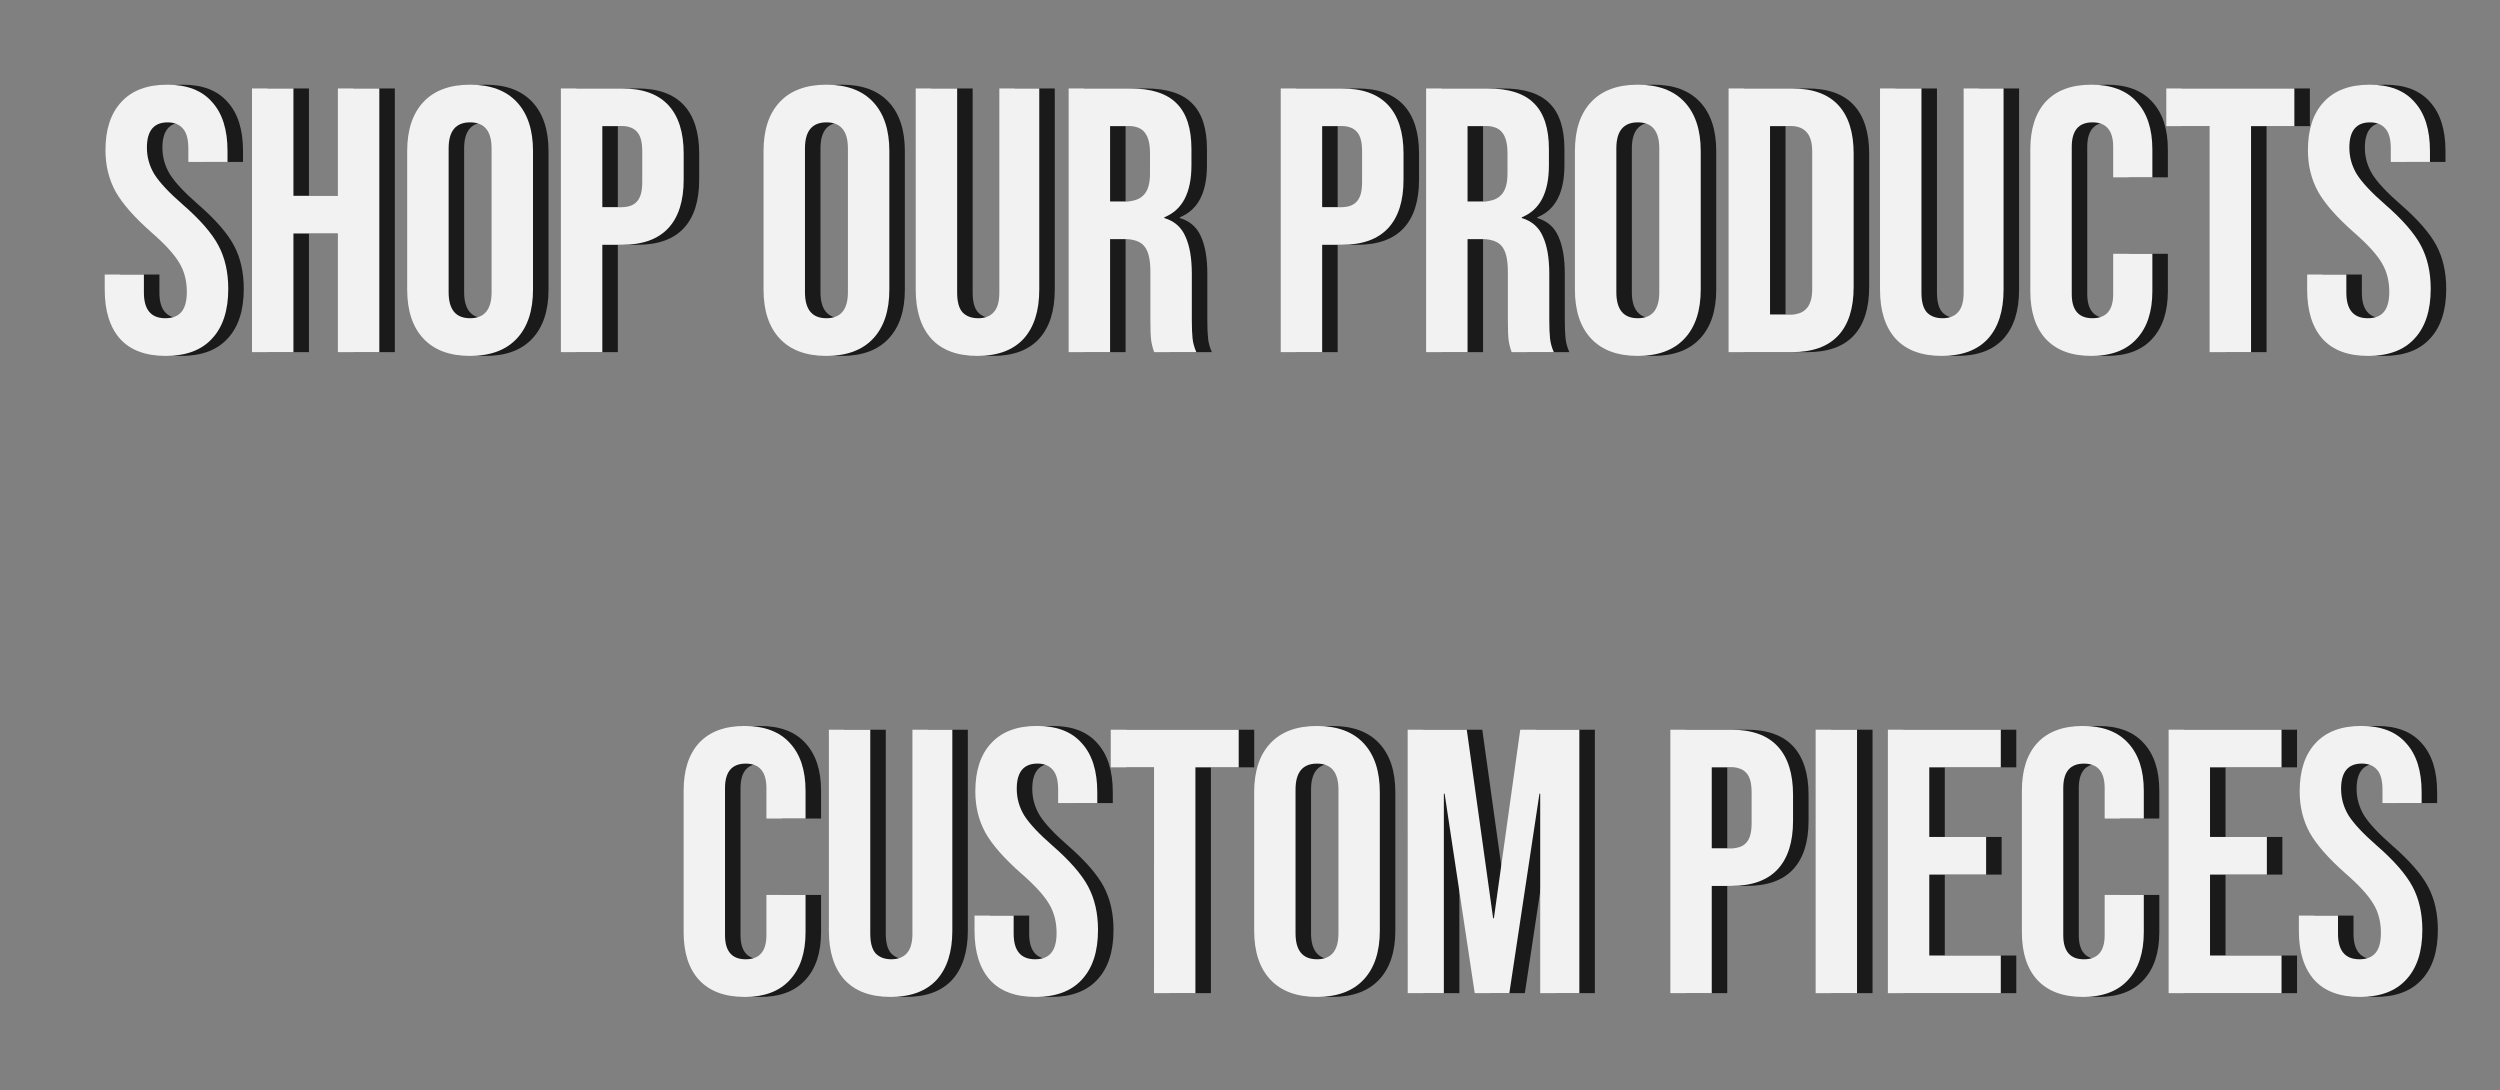 <?xml version="1.0" encoding="UTF-8" standalone="no"?>
<!-- Created with Inkscape (http://www.inkscape.org/) -->

<svg
   width="283.952"
   height="123.816"
   viewBox="0 0 75.129 32.76"
   version="1.1"
   id="svg20145"
   inkscape:version="1.1 (c68e22c387, 2021-05-23)"
   sodipodi:docname="button-message.svg"
   xmlns:inkscape="http://www.inkscape.org/namespaces/inkscape"
   xmlns:sodipodi="http://sodipodi.sourceforge.net/DTD/sodipodi-0.dtd"
   xmlns="http://www.w3.org/2000/svg"
   xmlns:svg="http://www.w3.org/2000/svg">
  <rect x="0" y="0" width="75.129" height="32.76" fill="#808080" stroke="none"/>
  <sodipodi:namedview
     id="namedview20147"
     pagecolor="#ffffff"
     bordercolor="#666666"
     borderopacity="1.0"
     inkscape:pageshadow="2"
     inkscape:pageopacity="0.0"
     inkscape:pagecheckerboard="0"
     inkscape:document-units="mm"
     showgrid="false"
     fit-margin-top="10"
     fit-margin-left="10"
     fit-margin-right="10"
     fit-margin-bottom="10"
     inkscape:zoom="3.4066516"
     inkscape:cx="149.41358"
     inkscape:cy="27.152762"
     inkscape:window-width="1920"
     inkscape:window-height="1017"
     inkscape:window-x="-8"
     inkscape:window-y="-8"
     inkscape:window-maximized="1"
     inkscape:current-layer="layer1"
     units="px"
     lock-margins="true"
     showguides="false" />
  <defs
     id="defs20142" />
  <g
     inkscape:label="Layer 1"
     inkscape:groupmode="layer"
     id="layer1"
     transform="translate(-79.448,-123.333)">
    <g
       id="g911"
       transform="translate(0.777,-0.155)"
       style="fill:#1a1a1a">
      <path
         style="color:#000000;font-size:40px;font-family:'Bebas Neue';-inkscape-font-specification:'Bebas Neue, Normal';white-space:pre;fill:#1a1a1a;stroke-width:0.283;-inkscape-stroke:none"
         d="m 101.513,153.447 q -0.893,0 -1.368,-0.509 -0.464,-0.509 -0.464,-1.436 v -4.252 q 0,-0.927 0.464,-1.436 0.475,-0.509 1.368,-0.509 0.893,0 1.357,0.509 0.475,0.509 0.475,1.436 v 0.837 h -1.176 v -0.916 q 0,-0.735 -0.622,-0.735 -0.622,0 -0.622,0.735 v 4.422 q 0,0.724 0.622,0.724 0.622,0 0.622,-0.724 v -1.21 h 1.176 v 1.12 q 0,0.927 -0.475,1.436 -0.464,0.509 -1.357,0.509 z"
         id="path19307" />
      <path
         style="color:#000000;font-size:40px;font-family:'Bebas Neue';-inkscape-font-specification:'Bebas Neue, Normal';white-space:pre;fill:#1a1a1a;stroke-width:0.283;-inkscape-stroke:none"
         d="m 105.901,153.447 q -0.905,0 -1.38,-0.509 -0.475,-0.52 -0.475,-1.482 v -6.039 h 1.244 v 6.13 q 0,0.407 0.158,0.588 0.17,0.181 0.475,0.181 0.305,0 0.464,-0.181 0.17,-0.181 0.17,-0.588 v -6.13 h 1.199 v 6.039 q 0,0.961 -0.475,1.482 -0.475,0.509 -1.38,0.509 z"
         id="path19309" />
      <path
         style="color:#000000;font-size:40px;font-family:'Bebas Neue';-inkscape-font-specification:'Bebas Neue, Normal';white-space:pre;fill:#1a1a1a;stroke-width:0.283;-inkscape-stroke:none"
         d="m 110.255,153.447 q -0.905,0 -1.368,-0.509 -0.464,-0.52 -0.464,-1.482 v -0.452 h 1.176 v 0.543 q 0,0.769 0.645,0.769 0.317,0 0.475,-0.181 0.17,-0.192 0.17,-0.611 0,-0.498 -0.226,-0.871 -0.226,-0.385 -0.837,-0.916 -0.769,-0.679 -1.074,-1.221 -0.305,-0.554 -0.305,-1.244 0,-0.939 0.475,-1.448 0.475,-0.52 1.38,-0.52 0.893,0 1.346,0.52 0.464,0.509 0.464,1.47 v 0.328 h -1.176 v -0.407 q 0,-0.407 -0.158,-0.588 -0.158,-0.192 -0.464,-0.192 -0.622,0 -0.622,0.758 0,0.43 0.226,0.803 0.237,0.373 0.848,0.905 0.78,0.679 1.074,1.233 0.294,0.554 0.294,1.301 0,0.973 -0.486,1.493 -0.475,0.52 -1.391,0.52 z"
         id="path19311" />
      <path
         style="color:#000000;font-size:40px;font-family:'Bebas Neue';-inkscape-font-specification:'Bebas Neue, Normal';white-space:pre;fill:#1a1a1a;stroke-width:0.283;-inkscape-stroke:none"
         d="m 113.818,146.548 h -1.301 v -1.131 h 3.845 v 1.131 h -1.301 v 6.786 h -1.244 z"
         id="path19313" />
      <path
         style="color:#000000;font-size:40px;font-family:'Bebas Neue';-inkscape-font-specification:'Bebas Neue, Normal';white-space:pre;fill:#1a1a1a;stroke-width:0.283;-inkscape-stroke:none"
         d="m 118.715,153.447 q -0.916,0 -1.402,-0.52 -0.486,-0.52 -0.486,-1.47 v -4.162 q 0,-0.95 0.486,-1.47 0.486,-0.52 1.402,-0.52 0.916,0 1.402,0.52 0.486,0.52 0.486,1.47 v 4.162 q 0,0.95 -0.486,1.47 -0.486,0.52 -1.402,0.52 z m 0,-1.131 q 0.645,0 0.645,-0.78 v -4.32 q 0,-0.78 -0.645,-0.78 -0.645,0 -0.645,0.78 v 4.32 q 0,0.78 0.645,0.78 z"
         id="path19315" />
      <path
         style="color:#000000;font-size:40px;font-family:'Bebas Neue';-inkscape-font-specification:'Bebas Neue, Normal';white-space:pre;fill:#1a1a1a;stroke-width:0.283;-inkscape-stroke:none"
         d="m 121.44,145.417 h 1.776 l 0.792,5.666 h 0.023 l 0.792,-5.666 h 1.776 v 7.917 h -1.176 v -5.994 h -0.023 l -0.905,5.994 h -1.04 l -0.905,-5.994 h -0.023 v 5.994 h -1.086 z"
         id="path19317" />
      <path
         style="color:#000000;font-size:40px;font-family:'Bebas Neue';-inkscape-font-specification:'Bebas Neue, Normal';white-space:pre;fill:#1a1a1a;stroke-width:0.283;-inkscape-stroke:none"
         d="m 129.334,145.417 h 1.832 q 0.927,0 1.391,0.498 0.464,0.498 0.464,1.459 v 0.78 q 0,0.961 -0.464,1.459 -0.464,0.498 -1.391,0.498 h -0.588 v 3.223 h -1.244 z m 1.832,3.563 q 0.305,0 0.452,-0.17 0.158,-0.17 0.158,-0.577 v -0.939 q 0,-0.407 -0.158,-0.577 -0.147,-0.17 -0.452,-0.17 h -0.588 v 2.432 z"
         id="path19319" />
      <path
         style="color:#000000;font-size:40px;font-family:'Bebas Neue';-inkscape-font-specification:'Bebas Neue, Normal';white-space:pre;fill:#1a1a1a;stroke-width:0.283;-inkscape-stroke:none"
         d="m 133.7,145.417 h 1.244 v 7.917 h -1.244 z"
         id="path19321" />
      <path
         style="color:#000000;font-size:40px;font-family:'Bebas Neue';-inkscape-font-specification:'Bebas Neue, Normal';white-space:pre;fill:#1a1a1a;stroke-width:0.283;-inkscape-stroke:none"
         d="m 135.871,145.417 h 3.393 v 1.131 h -2.149 v 2.092 h 1.708 v 1.131 h -1.708 v 2.432 h 2.149 v 1.131 h -3.393 z"
         id="path19323" />
      <path
         style="color:#000000;font-size:40px;font-family:'Bebas Neue';-inkscape-font-specification:'Bebas Neue, Normal';white-space:pre;fill:#1a1a1a;stroke-width:0.283;-inkscape-stroke:none"
         d="m 141.73,153.447 q -0.893,0 -1.368,-0.509 -0.464,-0.509 -0.464,-1.436 v -4.252 q 0,-0.927 0.464,-1.436 0.475,-0.509 1.368,-0.509 0.893,0 1.357,0.509 0.475,0.509 0.475,1.436 v 0.837 h -1.176 v -0.916 q 0,-0.735 -0.622,-0.735 -0.622,0 -0.622,0.735 v 4.422 q 0,0.724 0.622,0.724 0.622,0 0.622,-0.724 v -1.21 h 1.176 v 1.12 q 0,0.927 -0.475,1.436 -0.464,0.509 -1.357,0.509 z"
         id="path19325" />
      <path
         style="color:#000000;font-size:40px;font-family:'Bebas Neue';-inkscape-font-specification:'Bebas Neue, Normal';white-space:pre;fill:#1a1a1a;stroke-width:0.283;-inkscape-stroke:none"
         d="m 144.308,145.417 h 3.393 v 1.131 h -2.149 v 2.092 h 1.708 v 1.131 h -1.708 v 2.432 h 2.149 v 1.131 h -3.393 z"
         id="path19327" />
      <path
         style="color:#000000;font-size:40px;font-family:'Bebas Neue';-inkscape-font-specification:'Bebas Neue, Normal';white-space:pre;fill:#1a1a1a;stroke-width:0.283;-inkscape-stroke:none"
         d="m 150.054,153.447 q -0.905,0 -1.368,-0.509 -0.464,-0.52 -0.464,-1.482 v -0.452 h 1.176 v 0.543 q 0,0.769 0.645,0.769 0.317,0 0.475,-0.181 0.17,-0.192 0.17,-0.611 0,-0.498 -0.226,-0.871 -0.226,-0.385 -0.837,-0.916 -0.769,-0.679 -1.074,-1.221 -0.305,-0.554 -0.305,-1.244 0,-0.939 0.475,-1.448 0.475,-0.52 1.38,-0.52 0.893,0 1.346,0.52 0.464,0.509 0.464,1.47 v 0.328 h -1.176 v -0.407 q 0,-0.407 -0.158,-0.588 -0.158,-0.192 -0.464,-0.192 -0.622,0 -0.622,0.758 0,0.43 0.226,0.803 0.238,0.373 0.848,0.905 0.78,0.679 1.074,1.233 0.294,0.554 0.294,1.301 0,0.973 -0.486,1.493 -0.475,0.52 -1.391,0.52 z"
         id="path19329" />
    </g>
    <g
       aria-label="Shop Our Products "
       transform="matrix(0.283,0,0,0.283,44.747,65.739)"
       id="text11279"
       style="font-size:40px;font-family:'Bebas Neue';-inkscape-font-specification:'Bebas Neue, Normal';white-space:pre;fill:#1a1a1a">
      <path
         style="color:#000000;-inkscape-font-specification:'Bebas Neue, Normal';fill:#1a1a1a;-inkscape-stroke:none"
         d="m 141.864,241.306 q -3.2,0 -4.84,-1.8 -1.64,-1.84 -1.64,-5.24 v -1.6 h 4.16 v 1.92 q 0,2.72 2.28,2.72 1.12,0 1.68,-0.64 0.6,-0.68 0.6,-2.16 0,-1.76 -0.8,-3.08 -0.8,-1.36 -2.96,-3.24 -2.72,-2.4 -3.8,-4.32 -1.08,-1.96 -1.08,-4.4 0,-3.32 1.68,-5.12 1.68,-1.84 4.88,-1.84 3.16,0 4.76,1.84 1.64,1.8 1.64,5.2 v 1.16 h -4.16 v -1.44 q 0,-1.44 -0.56,-2.08 -0.56,-0.68 -1.64,-0.68 -2.2,0 -2.2,2.68 0,1.52 0.8,2.84 0.84,1.32 3,3.2 2.76,2.4 3.8,4.36 1.04,1.96 1.04,4.6 0,3.44 -1.72,5.28 -1.68,1.84 -4.92,1.84 z"
         id="path19252" />
      <path
         style="color:#000000;-inkscape-font-specification:'Bebas Neue, Normal';fill:#1a1a1a;-inkscape-stroke:none"
         d="m 151.024,212.906 h 4.4 v 11.4 h 4.72 v -11.4 h 4.4 v 28 h -4.4 v -12.6 h -4.72 v 12.6 h -4.4 z"
         id="path19254" />
      <path
         style="color:#000000;-inkscape-font-specification:'Bebas Neue, Normal';fill:#1a1a1a;-inkscape-stroke:none"
         d="m 174.184,241.306 q -3.24,0 -4.96,-1.84 -1.72,-1.84 -1.72,-5.2 v -14.72 q 0,-3.36 1.72,-5.2 1.72,-1.84 4.96,-1.84 3.24,0 4.96,1.84 1.72,1.84 1.72,5.2 v 14.72 q 0,3.36 -1.72,5.2 -1.72,1.84 -4.96,1.84 z m 0,-4 q 2.28,0 2.28,-2.76 v -15.28 q 0,-2.76 -2.28,-2.76 -2.28,0 -2.28,2.76 v 15.28 q 0,2.76 2.28,2.76 z"
         id="path19256" />
      <path
         style="color:#000000;-inkscape-font-specification:'Bebas Neue, Normal';fill:#1a1a1a;-inkscape-stroke:none"
         d="m 183.824,212.906 h 6.48 q 3.28,0 4.92,1.76 1.64,1.76 1.64,5.16 v 2.76 q 0,3.4 -1.64,5.16 -1.64,1.76 -4.92,1.76 h -2.08 v 11.4 h -4.4 z m 6.48,12.6 q 1.08,0 1.6,-0.6 0.56,-0.6 0.56,-2.04 v -3.32 q 0,-1.44 -0.56,-2.04 -0.52,-0.6 -1.6,-0.6 h -2.08 v 8.6 z"
         id="path19258" />
      <path
         style="color:#000000;-inkscape-font-specification:'Bebas Neue, Normal';fill:#1a1a1a;-inkscape-stroke:none"
         d="m 212.024,241.306 q -3.24,0 -4.96,-1.84 -1.72,-1.84 -1.72,-5.2 v -14.72 q 0,-3.36 1.72,-5.2 1.72,-1.84 4.96,-1.84 3.24,0 4.96,1.84 1.72,1.84 1.72,5.2 v 14.72 q 0,3.36 -1.72,5.2 -1.72,1.84 -4.96,1.84 z m 0,-4 q 2.28,0 2.28,-2.76 v -15.28 q 0,-2.76 -2.28,-2.76 -2.28,0 -2.28,2.76 v 15.28 q 0,2.76 2.28,2.76 z"
         id="path19260" />
      <path
         style="color:#000000;-inkscape-font-specification:'Bebas Neue, Normal';fill:#1a1a1a;-inkscape-stroke:none"
         d="m 228.064,241.306 q -3.2,0 -4.88,-1.8 -1.68,-1.84 -1.68,-5.24 v -21.36 h 4.4 v 21.68 q 0,1.44 0.56,2.08 0.6,0.64 1.68,0.64 1.08,0 1.64,-0.64 0.6,-0.64 0.6,-2.08 v -21.68 h 4.24 v 21.36 q 0,3.4 -1.68,5.24 -1.68,1.8 -4.88,1.8 z"
         id="path19262" />
      <path
         style="color:#000000;-inkscape-font-specification:'Bebas Neue, Normal';fill:#1a1a1a;-inkscape-stroke:none"
         d="m 237.744,212.906 h 6.52 q 3.4,0 4.96,1.6 1.56,1.56 1.56,4.84 v 1.72 q 0,4.36 -2.88,5.52 v 0.08 q 1.6,0.48 2.24,1.96 0.68,1.48 0.68,3.96 v 4.92 q 0,1.2 0.08,1.96 0.08,0.72 0.4,1.44 h -4.48 q -0.24,-0.68 -0.32,-1.28 -0.08,-0.6 -0.08,-2.16 v -5.12 q 0,-1.92 -0.64,-2.68 -0.6,-0.76 -2.12,-0.76 h -1.52 v 12 h -4.4 z m 6,12 q 1.32,0 1.96,-0.68 0.68,-0.68 0.68,-2.28 v -2.16 q 0,-1.52 -0.56,-2.2 -0.52,-0.68 -1.68,-0.68 h -2 v 8 z"
         id="path19264" />
      <path
         style="color:#000000;-inkscape-font-specification:'Bebas Neue, Normal';fill:#1a1a1a;-inkscape-stroke:none"
         d="m 260.264,212.906 h 6.48 q 3.28,0 4.92,1.76 1.64,1.76 1.64,5.16 v 2.76 q 0,3.4 -1.64,5.16 -1.64,1.76 -4.92,1.76 h -2.08 v 11.4 h -4.4 z m 6.48,12.6 q 1.08,0 1.6,-0.6 0.56,-0.6 0.56,-2.04 v -3.32 q 0,-1.44 -0.56,-2.04 -0.52,-0.6 -1.6,-0.6 h -2.08 v 8.6 z"
         id="path19266" />
      <path
         style="color:#000000;-inkscape-font-specification:'Bebas Neue, Normal';fill:#1a1a1a;-inkscape-stroke:none"
         d="m 275.704,212.906 h 6.52 q 3.4,0 4.96,1.6 1.56,1.56 1.56,4.84 v 1.72 q 0,4.36 -2.88,5.52 v 0.08 q 1.6,0.48 2.24,1.96 0.68,1.48 0.68,3.96 v 4.92 q 0,1.2 0.08,1.96 0.08,0.72 0.4,1.44 h -4.48 q -0.24,-0.68 -0.32,-1.28 -0.08,-0.6 -0.08,-2.16 v -5.12 q 0,-1.92 -0.64,-2.68 -0.6,-0.76 -2.12,-0.76 h -1.52 v 12 h -4.4 z m 6,12 q 1.32,0 1.96,-0.68 0.68,-0.68 0.68,-2.28 v -2.16 q 0,-1.52 -0.56,-2.2 -0.52,-0.68 -1.68,-0.68 h -2 v 8 z"
         id="path19268" />
      <path
         style="color:#000000;-inkscape-font-specification:'Bebas Neue, Normal';fill:#1a1a1a;-inkscape-stroke:none"
         d="m 298.184,241.306 q -3.24,0 -4.96,-1.84 -1.72,-1.84 -1.72,-5.2 v -14.72 q 0,-3.36 1.72,-5.2 1.72,-1.84 4.96,-1.84 3.24,0 4.96,1.84 1.72,1.84 1.72,5.2 v 14.72 q 0,3.36 -1.72,5.2 -1.72,1.84 -4.96,1.84 z m 0,-4 q 2.28,0 2.28,-2.76 v -15.28 q 0,-2.76 -2.28,-2.76 -2.28,0 -2.28,2.76 v 15.28 q 0,2.76 2.28,2.76 z"
         id="path19270" />
      <path
         style="color:#000000;-inkscape-font-specification:'Bebas Neue, Normal';fill:#1a1a1a;-inkscape-stroke:none"
         d="m 307.824,212.906 h 6.72 q 3.28,0 4.92,1.76 1.64,1.76 1.64,5.16 v 14.16 q 0,3.4 -1.64,5.16 -1.64,1.76 -4.92,1.76 h -6.72 z m 6.64,24 q 1.08,0 1.64,-0.64 0.6,-0.64 0.6,-2.08 v -14.56 q 0,-1.44 -0.6,-2.08 -0.56,-0.64 -1.64,-0.64 h -2.24 v 20 z"
         id="path19272" />
      <path
         style="color:#000000;-inkscape-font-specification:'Bebas Neue, Normal';fill:#1a1a1a;-inkscape-stroke:none"
         d="m 330.464,241.306 q -3.2,0 -4.88,-1.8 -1.68,-1.84 -1.68,-5.24 v -21.36 h 4.4 v 21.68 q 0,1.44 0.56,2.08 0.6,0.64 1.68,0.64 1.08,0 1.64,-0.64 0.6,-0.64 0.6,-2.08 v -21.68 h 4.24 v 21.36 q 0,3.4 -1.68,5.24 -1.68,1.8 -4.88,1.8 z"
         id="path19274" />
      <path
         style="color:#000000;-inkscape-font-specification:'Bebas Neue, Normal';fill:#1a1a1a;-inkscape-stroke:none"
         d="m 346.344,241.306 q -3.16,0 -4.84,-1.8 -1.64,-1.8 -1.64,-5.08 v -15.04 q 0,-3.28 1.64,-5.08 1.68,-1.8 4.84,-1.8 3.16,0 4.8,1.8 1.68,1.8 1.68,5.08 v 2.96 h -4.16 v -3.24 q 0,-2.6 -2.2,-2.6 -2.2,0 -2.2,2.6 v 15.64 q 0,2.56 2.2,2.56 2.2,0 2.2,-2.56 v -4.28 h 4.16 v 3.96 q 0,3.28 -1.68,5.08 -1.64,1.8 -4.8,1.8 z"
         id="path19276" />
      <path
         style="color:#000000;-inkscape-font-specification:'Bebas Neue, Normal';fill:#1a1a1a;-inkscape-stroke:none"
         d="m 358.904,216.906 h -4.6 v -4 h 13.6 v 4 h -4.6 v 24 h -4.4 z"
         id="path19278" />
      <path
         style="color:#000000;-inkscape-font-specification:'Bebas Neue, Normal';fill:#1a1a1a;-inkscape-stroke:none"
         d="m 375.743,241.306 q -3.2,0 -4.84,-1.8 -1.64,-1.84 -1.64,-5.24 v -1.6 h 4.16 v 1.92 q 0,2.72 2.28,2.72 1.12,0 1.68,-0.64 0.6,-0.68 0.6,-2.16 0,-1.76 -0.8,-3.08 -0.8,-1.36 -2.96,-3.24 -2.72,-2.4 -3.8,-4.32 -1.08,-1.96 -1.08,-4.4 0,-3.32 1.68,-5.12 1.68,-1.84 4.88,-1.84 3.16,0 4.76,1.84 1.64,1.8 1.64,5.2 v 1.16 h -4.16 v -1.44 q 0,-1.44 -0.56,-2.08 -0.56,-0.68 -1.64,-0.68 -2.2,0 -2.2,2.68 0,1.52 0.8,2.84 0.84,1.32 3,3.2 2.76,2.4 3.8,4.36 1.04,1.96 1.04,4.6 0,3.44 -1.72,5.28 -1.68,1.84 -4.92,1.84 z"
         id="path19280" />
    </g>
    <g
       aria-label="Shop Our Products "
       transform="matrix(0.283,0,0,0.283,44.281,65.739)"
       id="g879"
       style="font-size:40px;font-family:'Bebas Neue';-inkscape-font-specification:'Bebas Neue, Normal';white-space:pre;fill:#f2f2f2">
      <path
         style="color:#000000;-inkscape-font-specification:'Bebas Neue, Normal';fill:#f2f2f2;-inkscape-stroke:none"
         d="m 141.864,241.306 q -3.2,0 -4.84,-1.8 -1.64,-1.84 -1.64,-5.24 v -1.6 h 4.16 v 1.92 q 0,2.72 2.28,2.72 1.12,0 1.68,-0.64 0.6,-0.68 0.6,-2.16 0,-1.76 -0.8,-3.08 -0.8,-1.36 -2.96,-3.24 -2.72,-2.4 -3.8,-4.32 -1.08,-1.96 -1.08,-4.4 0,-3.32 1.68,-5.12 1.68,-1.84 4.88,-1.84 3.16,0 4.76,1.84 1.64,1.8 1.64,5.2 v 1.16 h -4.16 v -1.44 q 0,-1.44 -0.56,-2.08 -0.56,-0.68 -1.64,-0.68 -2.2,0 -2.2,2.68 0,1.52 0.8,2.84 0.84,1.32 3,3.2 2.76,2.4 3.8,4.36 1.04,1.96 1.04,4.6 0,3.44 -1.72,5.28 -1.68,1.84 -4.92,1.84 z"
         id="path849" />
      <path
         style="color:#000000;-inkscape-font-specification:'Bebas Neue, Normal';fill:#f2f2f2;-inkscape-stroke:none"
         d="m 151.024,212.906 h 4.4 v 11.4 h 4.72 v -11.4 h 4.4 v 28 h -4.4 v -12.6 h -4.72 v 12.6 h -4.4 z"
         id="path851" />
      <path
         style="color:#000000;-inkscape-font-specification:'Bebas Neue, Normal';fill:#f2f2f2;-inkscape-stroke:none"
         d="m 174.184,241.306 q -3.24,0 -4.96,-1.84 -1.72,-1.84 -1.72,-5.2 v -14.72 q 0,-3.36 1.72,-5.2 1.72,-1.84 4.96,-1.84 3.24,0 4.96,1.84 1.72,1.84 1.72,5.2 v 14.72 q 0,3.36 -1.72,5.2 -1.72,1.84 -4.96,1.84 z m 0,-4 q 2.28,0 2.28,-2.76 v -15.28 q 0,-2.76 -2.28,-2.76 -2.28,0 -2.28,2.76 v 15.28 q 0,2.76 2.28,2.76 z"
         id="path853" />
      <path
         style="color:#000000;-inkscape-font-specification:'Bebas Neue, Normal';fill:#f2f2f2;-inkscape-stroke:none"
         d="m 183.824,212.906 h 6.48 q 3.28,0 4.92,1.76 1.64,1.76 1.64,5.16 v 2.76 q 0,3.4 -1.64,5.16 -1.64,1.76 -4.92,1.76 h -2.08 v 11.4 h -4.4 z m 6.48,12.6 q 1.08,0 1.6,-0.6 0.56,-0.6 0.56,-2.04 v -3.32 q 0,-1.44 -0.56,-2.04 -0.52,-0.6 -1.6,-0.6 h -2.08 v 8.6 z"
         id="path855" />
      <path
         style="color:#000000;-inkscape-font-specification:'Bebas Neue, Normal';fill:#f2f2f2;-inkscape-stroke:none"
         d="m 212.024,241.306 q -3.24,0 -4.96,-1.84 -1.72,-1.84 -1.72,-5.2 v -14.72 q 0,-3.36 1.72,-5.2 1.72,-1.84 4.96,-1.84 3.24,0 4.96,1.84 1.72,1.84 1.72,5.2 v 14.72 q 0,3.36 -1.72,5.2 -1.72,1.84 -4.96,1.84 z m 0,-4 q 2.28,0 2.28,-2.76 v -15.28 q 0,-2.76 -2.28,-2.76 -2.28,0 -2.28,2.76 v 15.28 q 0,2.76 2.28,2.76 z"
         id="path857" />
      <path
         style="color:#000000;-inkscape-font-specification:'Bebas Neue, Normal';fill:#f2f2f2;-inkscape-stroke:none"
         d="m 228.064,241.306 q -3.2,0 -4.88,-1.8 -1.68,-1.84 -1.68,-5.24 v -21.36 h 4.4 v 21.68 q 0,1.44 0.56,2.08 0.6,0.64 1.68,0.64 1.08,0 1.64,-0.64 0.6,-0.64 0.6,-2.08 v -21.68 h 4.24 v 21.36 q 0,3.4 -1.68,5.24 -1.68,1.8 -4.88,1.8 z"
         id="path859" />
      <path
         style="color:#000000;-inkscape-font-specification:'Bebas Neue, Normal';fill:#f2f2f2;-inkscape-stroke:none"
         d="m 237.744,212.906 h 6.52 q 3.4,0 4.96,1.6 1.56,1.56 1.56,4.84 v 1.72 q 0,4.36 -2.88,5.52 v 0.08 q 1.6,0.48 2.24,1.96 0.68,1.48 0.68,3.96 v 4.92 q 0,1.2 0.08,1.96 0.08,0.72 0.4,1.44 h -4.48 q -0.24,-0.68 -0.32,-1.28 -0.08,-0.6 -0.08,-2.16 v -5.12 q 0,-1.92 -0.64,-2.68 -0.6,-0.76 -2.12,-0.76 h -1.52 v 12 h -4.4 z m 6,12 q 1.32,0 1.96,-0.68 0.68,-0.68 0.68,-2.28 v -2.16 q 0,-1.52 -0.56,-2.2 -0.52,-0.68 -1.68,-0.68 h -2 v 8 z"
         id="path861" />
      <path
         style="color:#000000;-inkscape-font-specification:'Bebas Neue, Normal';fill:#f2f2f2;-inkscape-stroke:none"
         d="m 260.264,212.906 h 6.48 q 3.28,0 4.92,1.76 1.64,1.76 1.64,5.16 v 2.76 q 0,3.4 -1.64,5.16 -1.64,1.76 -4.92,1.76 h -2.08 v 11.4 h -4.4 z m 6.48,12.6 q 1.08,0 1.6,-0.6 0.56,-0.6 0.56,-2.04 v -3.32 q 0,-1.44 -0.56,-2.04 -0.52,-0.6 -1.6,-0.6 h -2.08 v 8.6 z"
         id="path863" />
      <path
         style="color:#000000;-inkscape-font-specification:'Bebas Neue, Normal';fill:#f2f2f2;-inkscape-stroke:none"
         d="m 275.704,212.906 h 6.52 q 3.4,0 4.96,1.6 1.56,1.56 1.56,4.84 v 1.72 q 0,4.36 -2.88,5.52 v 0.08 q 1.6,0.48 2.24,1.96 0.68,1.48 0.68,3.96 v 4.92 q 0,1.2 0.08,1.96 0.08,0.72 0.4,1.44 h -4.48 q -0.24,-0.68 -0.32,-1.28 -0.08,-0.6 -0.08,-2.16 v -5.12 q 0,-1.92 -0.64,-2.68 -0.6,-0.76 -2.12,-0.76 h -1.52 v 12 h -4.4 z m 6,12 q 1.32,0 1.96,-0.68 0.68,-0.68 0.68,-2.28 v -2.16 q 0,-1.52 -0.56,-2.2 -0.52,-0.68 -1.68,-0.68 h -2 v 8 z"
         id="path865" />
      <path
         style="color:#000000;-inkscape-font-specification:'Bebas Neue, Normal';fill:#f2f2f2;-inkscape-stroke:none"
         d="m 298.184,241.306 q -3.24,0 -4.96,-1.84 -1.72,-1.84 -1.72,-5.2 v -14.72 q 0,-3.36 1.72,-5.2 1.72,-1.84 4.96,-1.84 3.24,0 4.96,1.84 1.72,1.84 1.72,5.2 v 14.72 q 0,3.36 -1.72,5.2 -1.72,1.84 -4.96,1.84 z m 0,-4 q 2.28,0 2.28,-2.76 v -15.28 q 0,-2.76 -2.28,-2.76 -2.28,0 -2.28,2.76 v 15.28 q 0,2.76 2.28,2.76 z"
         id="path867" />
      <path
         style="color:#000000;-inkscape-font-specification:'Bebas Neue, Normal';fill:#f2f2f2;-inkscape-stroke:none"
         d="m 307.824,212.906 h 6.72 q 3.28,0 4.92,1.76 1.64,1.76 1.64,5.16 v 14.16 q 0,3.4 -1.64,5.16 -1.64,1.76 -4.92,1.76 h -6.72 z m 6.64,24 q 1.08,0 1.64,-0.64 0.6,-0.64 0.6,-2.08 v -14.56 q 0,-1.44 -0.6,-2.08 -0.56,-0.64 -1.64,-0.64 h -2.24 v 20 z"
         id="path869" />
      <path
         style="color:#000000;-inkscape-font-specification:'Bebas Neue, Normal';fill:#f2f2f2;-inkscape-stroke:none"
         d="m 330.464,241.306 q -3.2,0 -4.88,-1.8 -1.68,-1.84 -1.68,-5.24 v -21.36 h 4.4 v 21.68 q 0,1.44 0.56,2.08 0.6,0.64 1.68,0.64 1.08,0 1.64,-0.64 0.6,-0.64 0.6,-2.08 v -21.68 h 4.24 v 21.36 q 0,3.4 -1.68,5.24 -1.68,1.8 -4.88,1.8 z"
         id="path871" />
      <path
         style="color:#000000;-inkscape-font-specification:'Bebas Neue, Normal';fill:#f2f2f2;-inkscape-stroke:none"
         d="m 346.344,241.306 q -3.16,0 -4.84,-1.8 -1.64,-1.8 -1.64,-5.08 v -15.04 q 0,-3.28 1.64,-5.08 1.68,-1.8 4.84,-1.8 3.16,0 4.8,1.8 1.68,1.8 1.68,5.08 v 2.96 h -4.16 v -3.24 q 0,-2.6 -2.2,-2.6 -2.2,0 -2.2,2.6 v 15.64 q 0,2.56 2.2,2.56 2.2,0 2.2,-2.56 v -4.28 h 4.16 v 3.96 q 0,3.28 -1.68,5.08 -1.64,1.8 -4.8,1.8 z"
         id="path873" />
      <path
         style="color:#000000;-inkscape-font-specification:'Bebas Neue, Normal';fill:#f2f2f2;-inkscape-stroke:none"
         d="m 358.904,216.906 h -4.6 v -4 h 13.6 v 4 h -4.6 v 24 h -4.4 z"
         id="path875" />
      <path
         style="color:#000000;-inkscape-font-specification:'Bebas Neue, Normal';fill:#f2f2f2;-inkscape-stroke:none"
         d="m 375.743,241.306 q -3.2,0 -4.84,-1.8 -1.64,-1.84 -1.64,-5.24 v -1.6 h 4.16 v 1.92 q 0,2.72 2.28,2.72 1.12,0 1.68,-0.64 0.6,-0.68 0.6,-2.16 0,-1.76 -0.8,-3.08 -0.8,-1.36 -2.96,-3.24 -2.72,-2.4 -3.8,-4.32 -1.08,-1.96 -1.08,-4.4 0,-3.32 1.68,-5.12 1.68,-1.84 4.88,-1.84 3.16,0 4.76,1.84 1.64,1.8 1.64,5.2 v 1.16 h -4.16 v -1.44 q 0,-1.44 -0.56,-2.08 -0.56,-0.68 -1.64,-0.68 -2.2,0 -2.2,2.68 0,1.52 0.8,2.84 0.84,1.32 3,3.2 2.76,2.4 3.8,4.36 1.04,1.96 1.04,4.6 0,3.44 -1.72,5.28 -1.68,1.84 -4.92,1.84 z"
         id="path877" />
    </g>
    <g
       id="g937"
       transform="translate(0.311,-0.155)">
      <path
         style="color:#000000;font-size:40px;font-family:'Bebas Neue';-inkscape-font-specification:'Bebas Neue, Normal';white-space:pre;fill:#f2f2f2;stroke-width:0.283;-inkscape-stroke:none"
         d="m 101.513,153.447 q -0.893,0 -1.368,-0.509 -0.464,-0.509 -0.464,-1.436 v -4.252 q 0,-0.927 0.464,-1.436 0.475,-0.509 1.368,-0.509 0.893,0 1.357,0.509 0.475,0.509 0.475,1.436 v 0.837 h -1.176 v -0.916 q 0,-0.735 -0.622,-0.735 -0.622,0 -0.622,0.735 v 4.422 q 0,0.724 0.622,0.724 0.622,0 0.622,-0.724 v -1.21 h 1.176 v 1.12 q 0,0.927 -0.475,1.436 -0.464,0.509 -1.357,0.509 z"
         id="path913" />
      <path
         style="color:#000000;font-size:40px;font-family:'Bebas Neue';-inkscape-font-specification:'Bebas Neue, Normal';white-space:pre;fill:#f2f2f2;stroke-width:0.283;-inkscape-stroke:none"
         d="m 105.901,153.447 q -0.905,0 -1.38,-0.509 -0.475,-0.52 -0.475,-1.482 v -6.039 h 1.244 v 6.13 q 0,0.407 0.158,0.588 0.17,0.181 0.475,0.181 0.305,0 0.464,-0.181 0.17,-0.181 0.17,-0.588 v -6.13 h 1.199 v 6.039 q 0,0.961 -0.475,1.482 -0.475,0.509 -1.38,0.509 z"
         id="path915" />
      <path
         style="color:#000000;font-size:40px;font-family:'Bebas Neue';-inkscape-font-specification:'Bebas Neue, Normal';white-space:pre;fill:#f2f2f2;stroke-width:0.283;-inkscape-stroke:none"
         d="m 110.255,153.447 q -0.905,0 -1.368,-0.509 -0.464,-0.52 -0.464,-1.482 v -0.452 h 1.176 v 0.543 q 0,0.769 0.645,0.769 0.317,0 0.475,-0.181 0.17,-0.192 0.17,-0.611 0,-0.498 -0.226,-0.871 -0.226,-0.385 -0.837,-0.916 -0.769,-0.679 -1.074,-1.221 -0.305,-0.554 -0.305,-1.244 0,-0.939 0.475,-1.448 0.475,-0.52 1.38,-0.52 0.893,0 1.346,0.52 0.464,0.509 0.464,1.47 v 0.328 h -1.176 v -0.407 q 0,-0.407 -0.158,-0.588 -0.158,-0.192 -0.464,-0.192 -0.622,0 -0.622,0.758 0,0.43 0.226,0.803 0.237,0.373 0.848,0.905 0.78,0.679 1.074,1.233 0.294,0.554 0.294,1.301 0,0.973 -0.486,1.493 -0.475,0.52 -1.391,0.52 z"
         id="path917" />
      <path
         style="color:#000000;font-size:40px;font-family:'Bebas Neue';-inkscape-font-specification:'Bebas Neue, Normal';white-space:pre;fill:#f2f2f2;stroke-width:0.283;-inkscape-stroke:none"
         d="m 113.818,146.548 h -1.301 v -1.131 h 3.845 v 1.131 h -1.301 v 6.786 h -1.244 z"
         id="path919" />
      <path
         style="color:#000000;font-size:40px;font-family:'Bebas Neue';-inkscape-font-specification:'Bebas Neue, Normal';white-space:pre;fill:#f2f2f2;stroke-width:0.283;-inkscape-stroke:none"
         d="m 118.715,153.447 q -0.916,0 -1.402,-0.52 -0.486,-0.52 -0.486,-1.47 v -4.162 q 0,-0.95 0.486,-1.47 0.486,-0.52 1.402,-0.52 0.916,0 1.402,0.52 0.486,0.52 0.486,1.47 v 4.162 q 0,0.95 -0.486,1.47 -0.486,0.52 -1.402,0.52 z m 0,-1.131 q 0.645,0 0.645,-0.78 v -4.32 q 0,-0.78 -0.645,-0.78 -0.645,0 -0.645,0.78 v 4.32 q 0,0.78 0.645,0.78 z"
         id="path921" />
      <path
         style="color:#000000;font-size:40px;font-family:'Bebas Neue';-inkscape-font-specification:'Bebas Neue, Normal';white-space:pre;fill:#f2f2f2;stroke-width:0.283;-inkscape-stroke:none"
         d="m 121.44,145.417 h 1.776 l 0.792,5.666 h 0.023 l 0.792,-5.666 h 1.776 v 7.917 h -1.176 v -5.994 h -0.023 l -0.905,5.994 h -1.04 l -0.905,-5.994 h -0.023 v 5.994 h -1.086 z"
         id="path923" />
      <path
         style="color:#000000;font-size:40px;font-family:'Bebas Neue';-inkscape-font-specification:'Bebas Neue, Normal';white-space:pre;fill:#f2f2f2;stroke-width:0.283;-inkscape-stroke:none"
         d="m 129.334,145.417 h 1.832 q 0.927,0 1.391,0.498 0.464,0.498 0.464,1.459 v 0.78 q 0,0.961 -0.464,1.459 -0.464,0.498 -1.391,0.498 h -0.588 v 3.223 h -1.244 z m 1.832,3.563 q 0.305,0 0.452,-0.17 0.158,-0.17 0.158,-0.577 v -0.939 q 0,-0.407 -0.158,-0.577 -0.147,-0.17 -0.452,-0.17 h -0.588 v 2.432 z"
         id="path925" />
      <path
         style="color:#000000;font-size:40px;font-family:'Bebas Neue';-inkscape-font-specification:'Bebas Neue, Normal';white-space:pre;fill:#f2f2f2;stroke-width:0.283;-inkscape-stroke:none"
         d="m 133.7,145.417 h 1.244 v 7.917 h -1.244 z"
         id="path927" />
      <path
         style="color:#000000;font-size:40px;font-family:'Bebas Neue';-inkscape-font-specification:'Bebas Neue, Normal';white-space:pre;fill:#f2f2f2;stroke-width:0.283;-inkscape-stroke:none"
         d="m 135.871,145.417 h 3.393 v 1.131 h -2.149 v 2.092 h 1.708 v 1.131 h -1.708 v 2.432 h 2.149 v 1.131 h -3.393 z"
         id="path929" />
      <path
         style="color:#000000;font-size:40px;font-family:'Bebas Neue';-inkscape-font-specification:'Bebas Neue, Normal';white-space:pre;fill:#f2f2f2;stroke-width:0.283;-inkscape-stroke:none"
         d="m 141.73,153.447 q -0.893,0 -1.368,-0.509 -0.464,-0.509 -0.464,-1.436 v -4.252 q 0,-0.927 0.464,-1.436 0.475,-0.509 1.368,-0.509 0.893,0 1.357,0.509 0.475,0.509 0.475,1.436 v 0.837 h -1.176 v -0.916 q 0,-0.735 -0.622,-0.735 -0.622,0 -0.622,0.735 v 4.422 q 0,0.724 0.622,0.724 0.622,0 0.622,-0.724 v -1.21 h 1.176 v 1.12 q 0,0.927 -0.475,1.436 -0.464,0.509 -1.357,0.509 z"
         id="path931" />
      <path
         style="color:#000000;font-size:40px;font-family:'Bebas Neue';-inkscape-font-specification:'Bebas Neue, Normal';white-space:pre;fill:#f2f2f2;stroke-width:0.283;-inkscape-stroke:none"
         d="m 144.308,145.417 h 3.393 v 1.131 h -2.149 v 2.092 h 1.708 v 1.131 h -1.708 v 2.432 h 2.149 v 1.131 h -3.393 z"
         id="path933" />
      <path
         style="color:#000000;font-size:40px;font-family:'Bebas Neue';-inkscape-font-specification:'Bebas Neue, Normal';white-space:pre;fill:#f2f2f2;stroke-width:0.283;-inkscape-stroke:none"
         d="m 150.054,153.447 q -0.905,0 -1.368,-0.509 -0.464,-0.52 -0.464,-1.482 v -0.452 h 1.176 v 0.543 q 0,0.769 0.645,0.769 0.317,0 0.475,-0.181 0.17,-0.192 0.17,-0.611 0,-0.498 -0.226,-0.871 -0.226,-0.385 -0.837,-0.916 -0.769,-0.679 -1.074,-1.221 -0.305,-0.554 -0.305,-1.244 0,-0.939 0.475,-1.448 0.475,-0.52 1.38,-0.52 0.893,0 1.346,0.52 0.464,0.509 0.464,1.47 v 0.328 h -1.176 v -0.407 q 0,-0.407 -0.158,-0.588 -0.158,-0.192 -0.464,-0.192 -0.622,0 -0.622,0.758 0,0.43 0.226,0.803 0.238,0.373 0.848,0.905 0.78,0.679 1.074,1.233 0.294,0.554 0.294,1.301 0,0.973 -0.486,1.493 -0.475,0.52 -1.391,0.52 z"
         id="path935" />
    </g>
  </g>
</svg>

